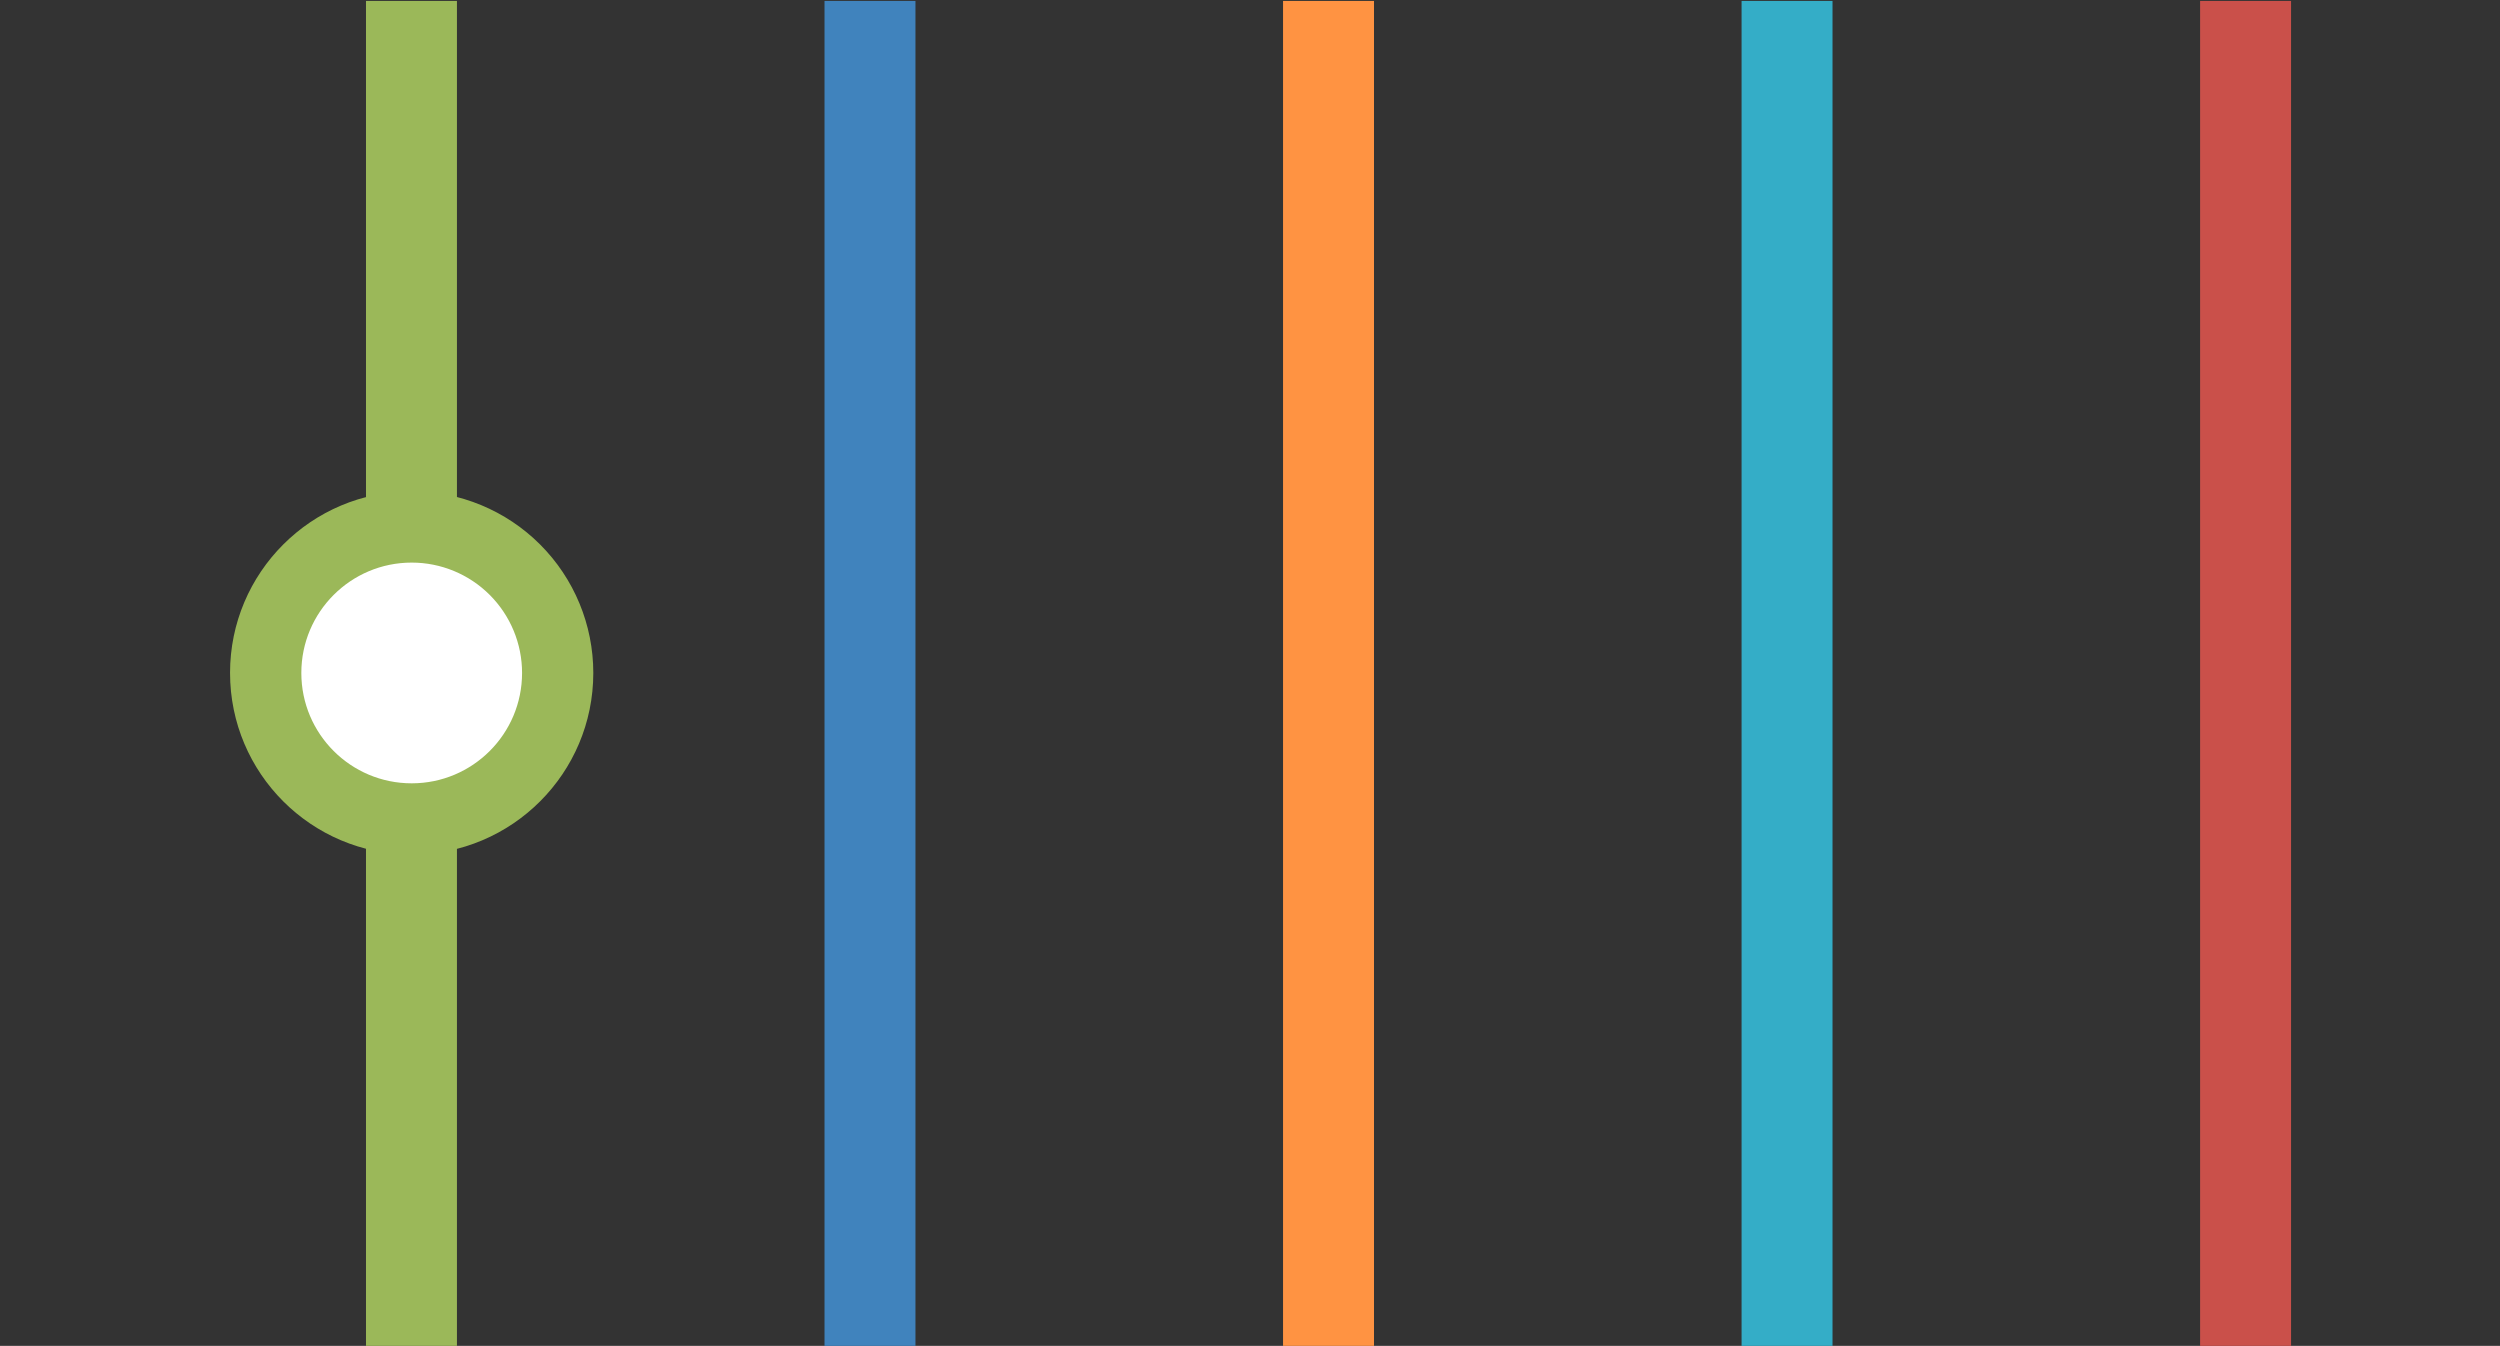 <svg version="1.1" viewBox="0.0 0.0 300.0 161.501" fill="none" stroke="none" stroke-linecap="square" stroke-miterlimit="10" xmlns:xlink="http://www.w3.org/1999/xlink" xmlns="http://www.w3.org/2000/svg"><rect x="0.0" y="0.0" width="300.0" height="161.501" fill="#333333" stroke="none"/><clipPath id="p.0"><path d="m0 0l299.501 0l0 161.501l-299.501 0l0 -161.501z" clip-rule="nonzero"/></clipPath><g clip-path="url(#p.0)"><path fill="#000000" fill-opacity="0.0" d="m0 0l299.501 0l0 161.501l-299.501 0z" fill-rule="evenodd"/><path fill="#9bb859" d="m43.919 161.502l0 -161.388l10.914 0l0 161.388z" fill-rule="evenodd"/><path fill="#9bb859" d="m27.605 80.75l0 0c0 -12.037 9.758 -21.795 21.795 -21.795l0 0c5.78 0 11.324 2.296 15.412 6.384c4.087 4.087 6.384 9.631 6.384 15.412l0 0c0 12.037 -9.758 21.795 -21.795 21.795l0 0c-12.037 0 -21.795 -9.758 -21.795 -21.795z" fill-rule="evenodd"/><path fill="#ffffff" d="m36.16 80.755l0 0c0 -7.315 5.93 -13.244 13.244 -13.244l0 0c3.513 0 6.881 1.395 9.365 3.879c2.484 2.484 3.879 5.852 3.879 9.365l0 0c0 7.315 -5.93 13.244 -13.244 13.244l0 0c-7.315 0 -13.244 -5.93 -13.244 -13.244z" fill-rule="evenodd"/><path fill="#ff9342" d="m153.966 161.613l0 -161.5l10.914 0l0 161.5z" fill-rule="evenodd"/><path fill="#34adc7" d="m208.989 161.613l0 -161.5l10.914 0l0 161.5z" fill-rule="evenodd"/><path fill="#ca504a" d="m264.013 161.613l0 -161.5l10.914 0l0 161.5z" fill-rule="evenodd"/><path fill="#4083bd" d="m98.942 161.613l0 -161.5l10.914 0l0 161.5z" fill-rule="evenodd"/></g></svg>